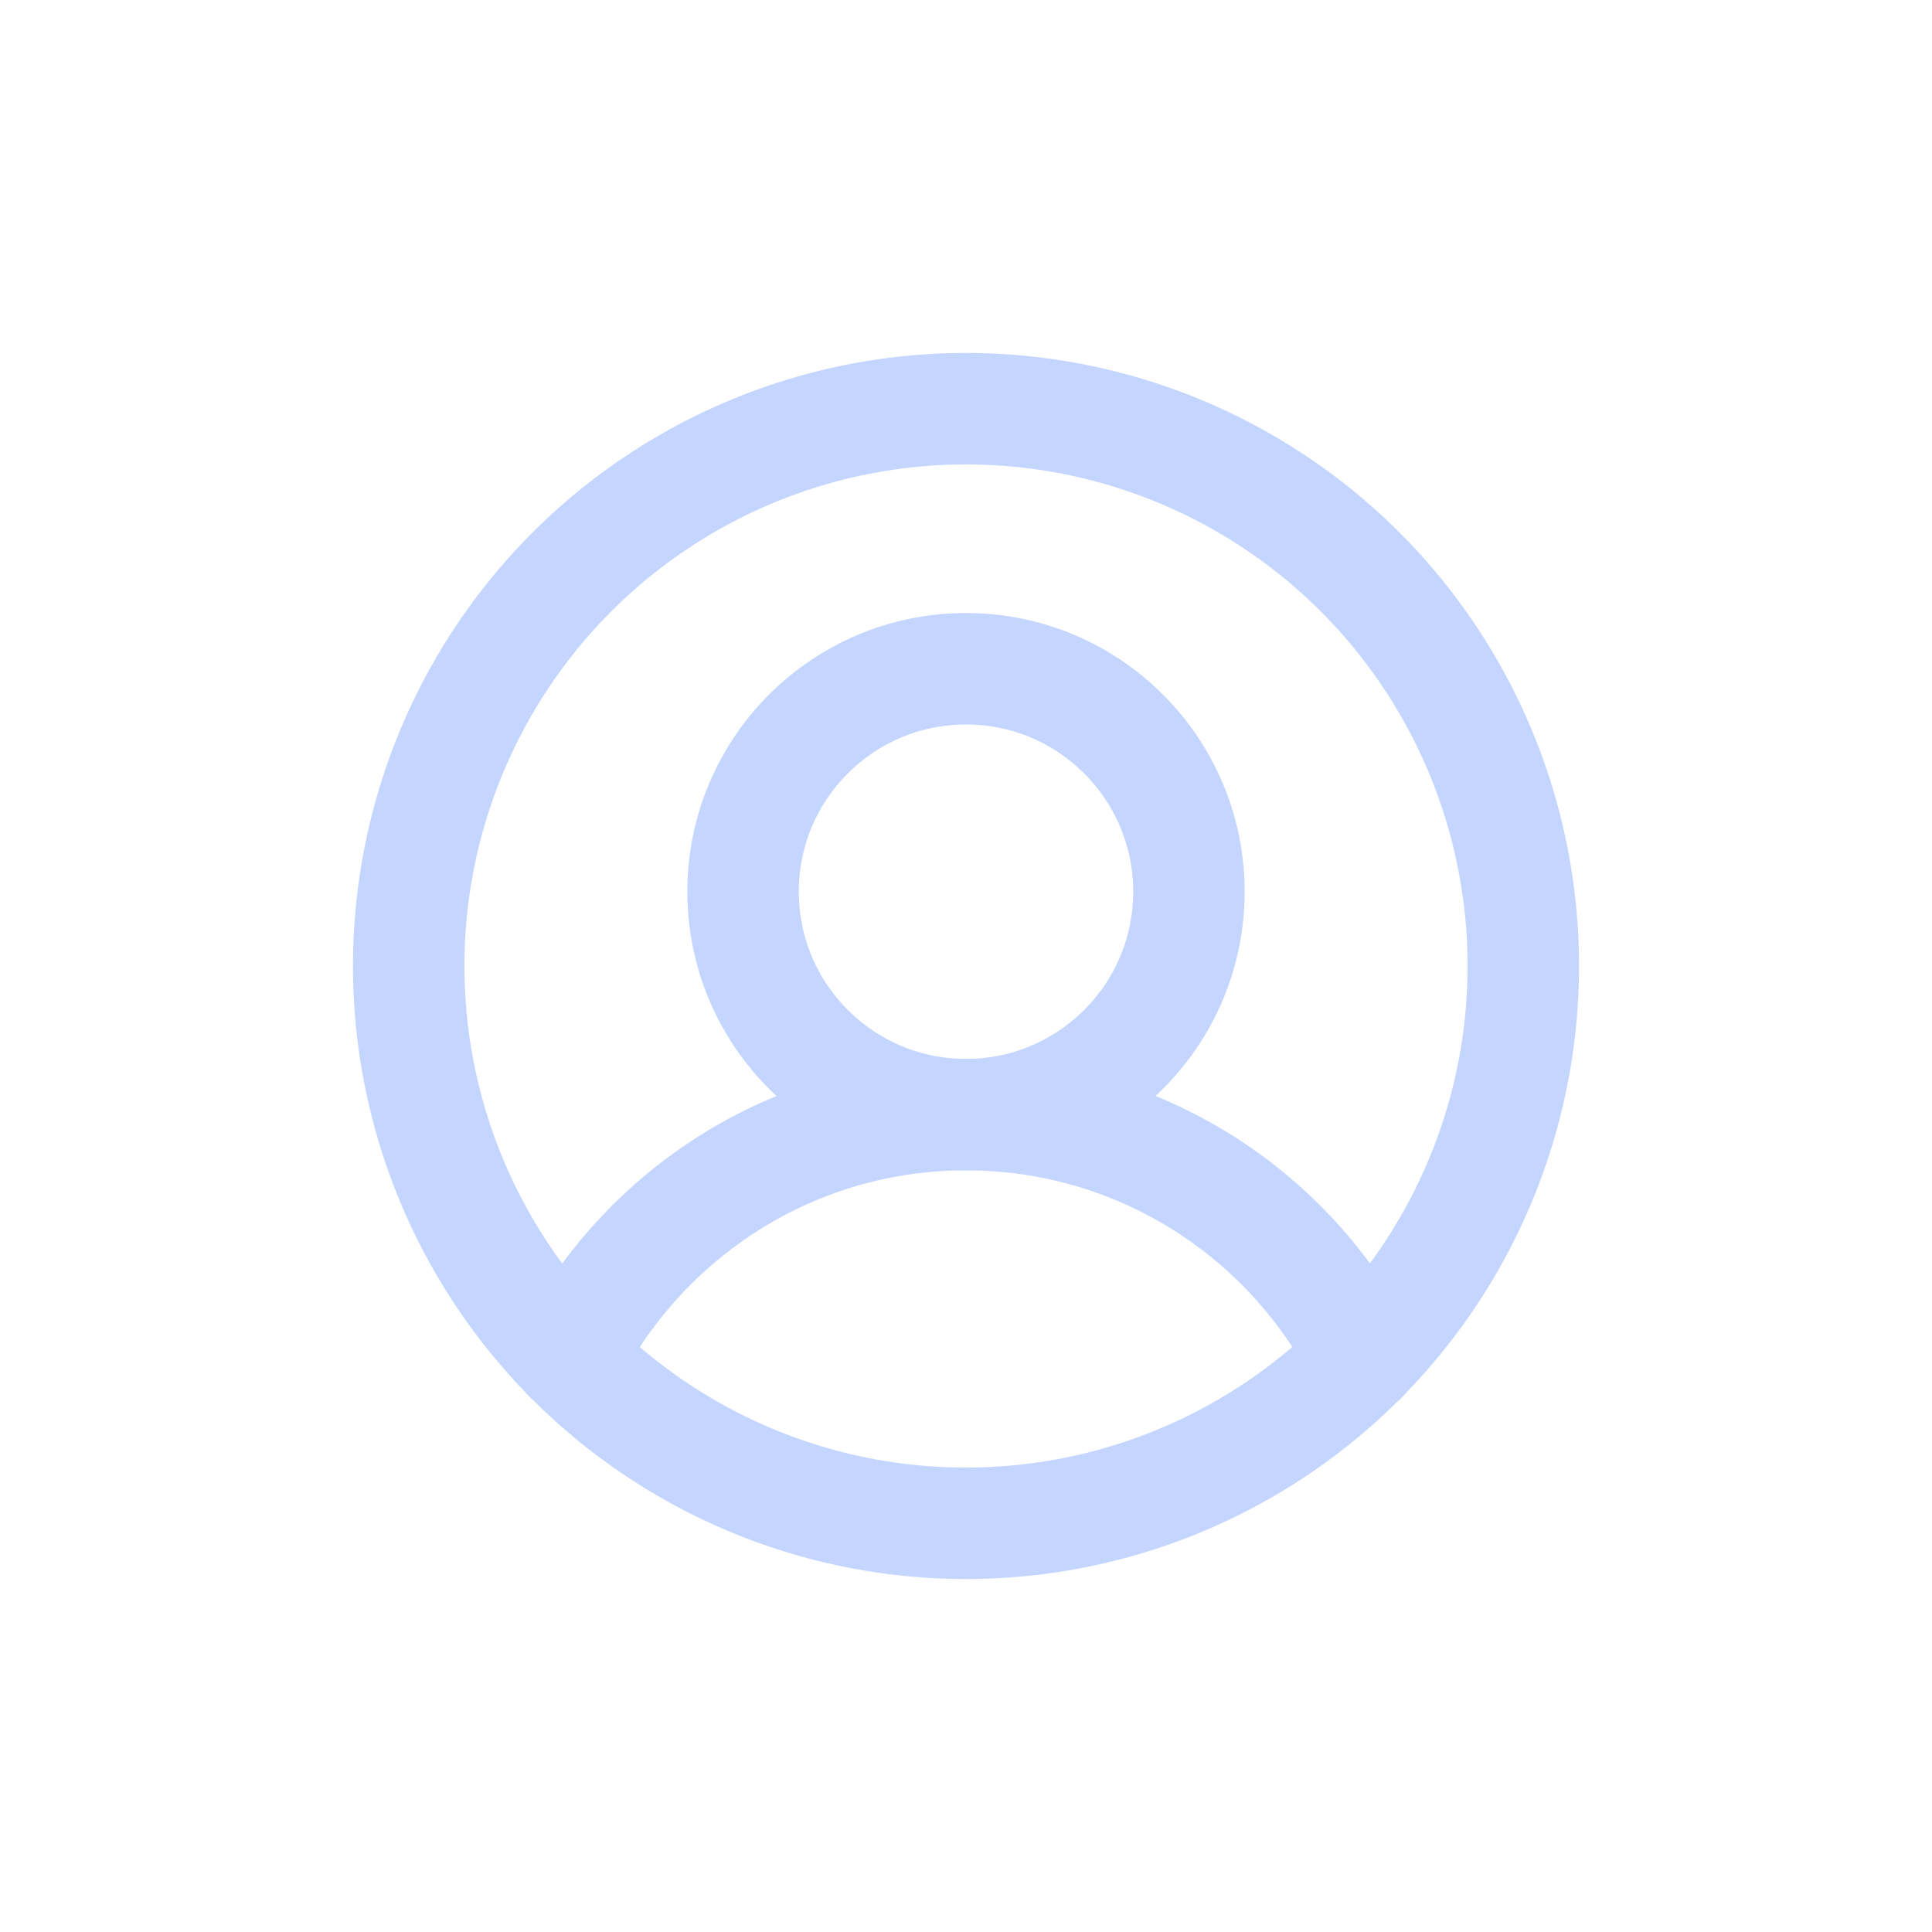 <?xml version="1.0" encoding="UTF-8"?><svg id="th_color" xmlns="http://www.w3.org/2000/svg" viewBox="0 0 26 26"><defs><style>.cls-1{fill:none;stroke:#C4D6FF;stroke-linecap:round;stroke-linejoin:round;stroke-width:1.5px;}</style></defs><circle class="cls-1" cx="13" cy="13" r="7.5"/><circle class="cls-1" cx="13" cy="12" r="3"/><path class="cls-1" d="m18.34,18.27c-.99-1.94-3.01-3.27-5.34-3.27s-4.34,1.33-5.34,3.27"/></svg>